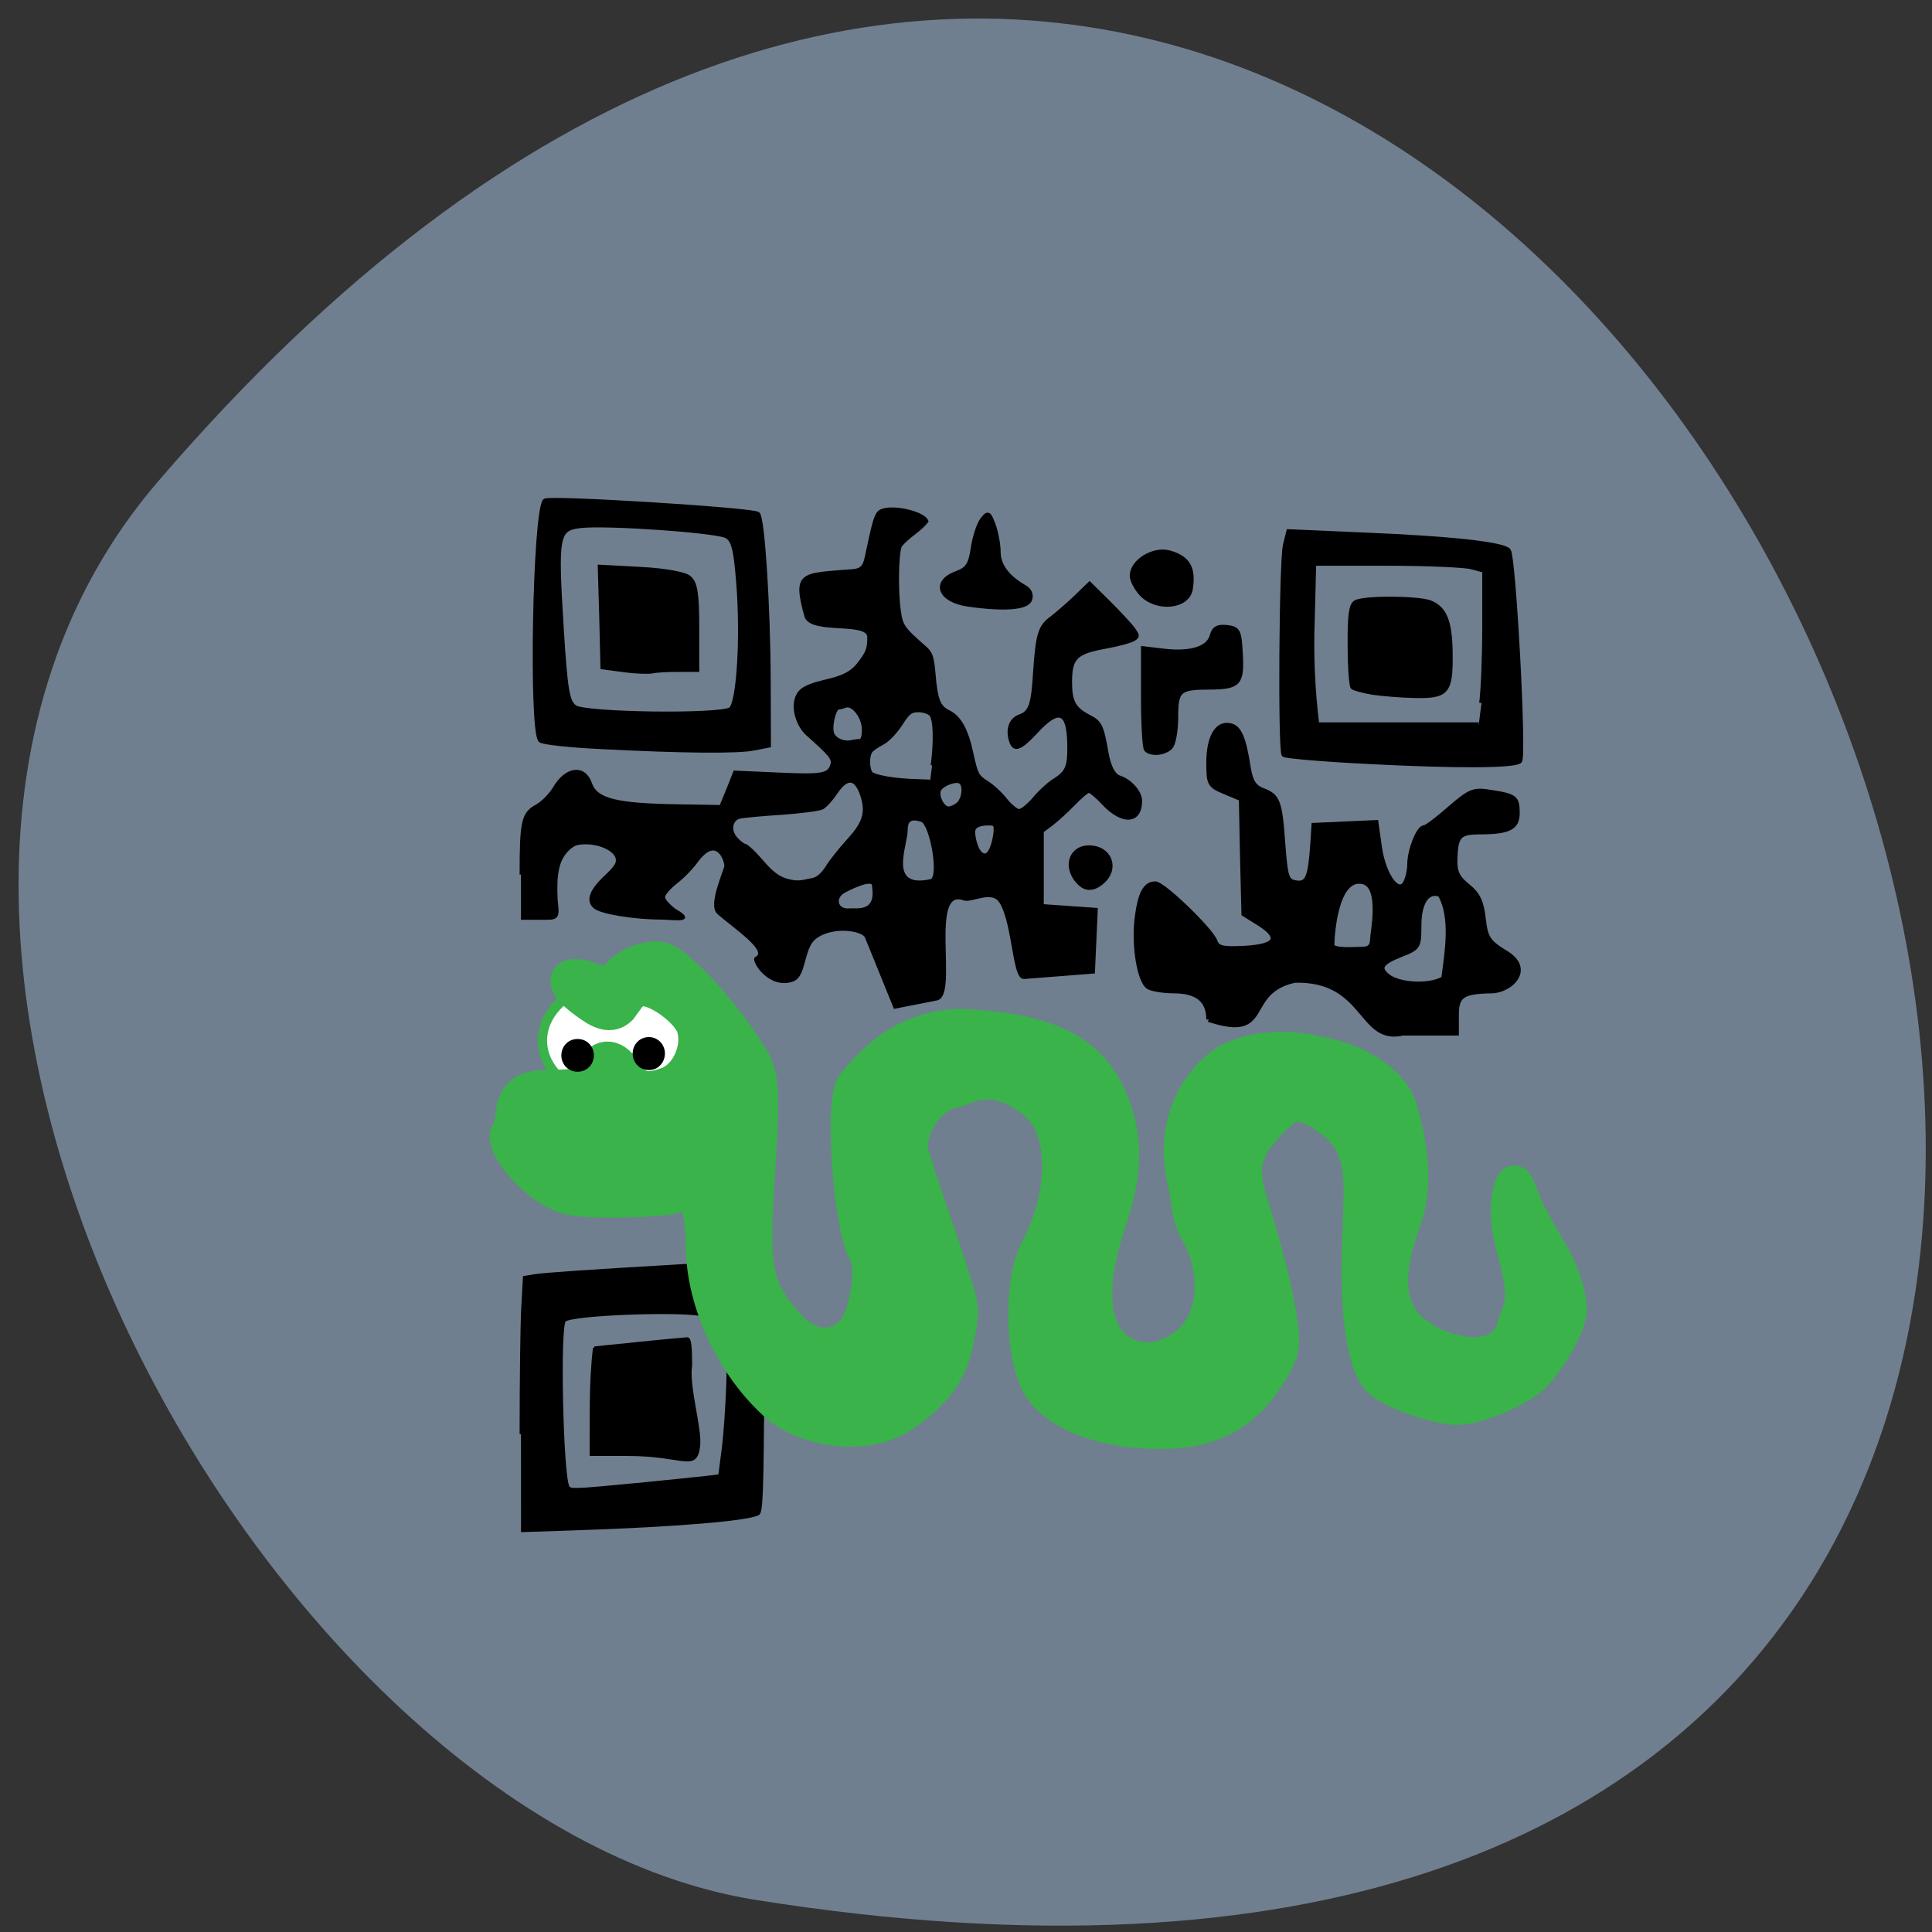 <svg xmlns="http://www.w3.org/2000/svg" viewBox="0 0 32 32"><rect x="0" y="0" width="32" height="32" fill="#333333" stroke="none"/><path d="m 2.613 7.98 c 23.863 -27.809 46.813 29.363 9.902 23.488 c -8.094 -1.285 -16.336 -15.996 -9.902 -23.488" fill="#707f8f"/><g stroke="#000" transform="matrix(0.125 0 0 0.125 0.41 0.308)"><path d="m 79.56 86.13 l -2.781 -0.375 l -0.156 -6.438 l -0.188 -6.438 l 5.25 0.281 c 3 0.156 5.656 0.625 6.219 1.094 c 0.75 0.625 0.969 2.063 0.969 6.313 v 5.5 h -2.438 c -1.344 0 -2.781 0.094 -3.25 0.188 c -0.438 0.125 -2.094 0.063 -3.625 -0.125"/><g stroke-width="0.62"><path d="m 76.28 96.48 c -3.938 -0.188 -7.5 -0.563 -7.906 -0.844 c -1.313 -0.844 -0.781 -30.344 0.563 -31.719 c 0.5 -0.5 27.625 1.188 28.19 1.75 c 0.625 0.625 1.375 12.219 1.406 22.19 l 0.031 8.438 l -1.938 0.375 c -2.125 0.438 -9.438 0.375 -20.344 -0.188 m 17.25 -4.938 c 1.094 -0.688 1.656 -9.719 1.031 -17 c -0.344 -4.344 -0.656 -5.5 -1.594 -6 c -1.375 -0.719 -15.969 -1.75 -19.344 -1.344 c -3.125 0.375 -3.281 1.25 -2.531 13.375 c 0.531 8.469 0.781 9.969 1.781 10.688 c 1.313 0.969 19.19 1.219 20.656 0.281"/><path d="m 177.69 98.44 c -5.75 -0.281 -10.625 -0.719 -10.844 -0.906 c -0.5 -0.531 -0.344 -25.656 0.188 -27.813 l 0.438 -1.75 l 10.03 0.438 c 11.313 0.469 18.281 1.219 19.09 2.063 c 0.688 0.656 2.125 27.313 1.5 27.906 c -0.656 0.656 -8.719 0.688 -20.406 0.063 m 15.344 -7.75 c 0.219 -1.594 0.406 -6.188 0.406 -10.219 v -7.344 l -1.719 -0.469 c -0.938 -0.25 -6 -0.469 -11.281 -0.469 h -9.625 l -0.188 7.406 c -0.188 4.688 0.031 9.313 0.594 13.969 h 21.438"/><path d="m 148.62 96.85 c -0.219 -0.219 -0.406 -3.313 -0.406 -6.875 v -6.5 l 2.906 0.344 c 3.5 0.375 5.75 -0.375 6.219 -2.063 c 0.219 -0.938 0.75 -1.219 1.938 -1.094 c 1.5 0.188 1.656 0.438 1.813 3.531 c 0.219 3.875 -0.219 4.375 -4 4.406 c -4.156 0 -4.563 0.344 -4.563 3.969 c 0 1.781 -0.313 3.563 -0.719 3.969 c -0.813 0.813 -2.531 0.969 -3.188 0.313"/><path d="m 124.97 77.6 c -3.688 -0.531 -4.625 -2.906 -1.563 -4.063 c 1.531 -0.563 1.906 -1.125 2.25 -3.313 c 0.188 -1.438 0.75 -3.125 1.188 -3.75 c 0.781 -1.031 0.875 -1 1.5 0.625 c 0.344 0.969 0.656 2.563 0.656 3.563 c 0 1.781 1.156 3.344 3.406 4.656 c 0.75 0.406 1 1.031 0.75 1.688 c -0.406 1.063 -3.469 1.281 -8.188 0.594"/><path d="m 156.87 132.63 c 0 -2.531 -1.469 -3.75 -4.531 -3.781 c -1.438 0 -2.969 -0.25 -3.438 -0.531 c -1.188 -0.75 -1.969 -5.375 -1.531 -9.06 c 0.406 -3.313 1.094 -4.625 2.438 -4.625 c 1.031 0 7.344 6.094 7.906 7.594 c 0.313 0.938 0.969 1.094 3.938 0.938 c 4.25 -0.219 4.906 -1.375 1.875 -3.281 l -2 -1.25 l -0.188 -7.625 l -0.156 -7.625 l -2.156 -0.906 c -2.031 -0.844 -2.156 -1.063 -2.156 -3.844 c 0 -3.406 1.094 -5.313 2.813 -4.969 c 1.25 0.219 1.844 1.625 2.469 5.656 c 0.281 1.719 0.75 2.5 1.813 2.906 c 2.094 0.781 2.344 1.438 2.75 7.06 c 0.344 4.563 0.5 5.03 1.75 5.219 c 1.5 0.219 1.875 -0.688 2.188 -5.156 l 0.156 -2.469 l 8.25 -0.375 l 0.438 3.125 c 0.5 3.719 2.375 6.469 3.375 5 c 0.344 -0.531 0.625 -1.688 0.625 -2.625 c 0.031 -1.875 1.188 -4.813 1.938 -4.813 c 0.281 0 1.813 -1.156 3.406 -2.563 c 2.688 -2.313 3.156 -2.5 5.406 -2.125 c 3.25 0.5 3.531 0.719 3.531 2.781 c 0 1.938 -1.125 2.5 -5.094 2.5 c -2.625 0.031 -3.063 0.5 -3.156 3.563 c -0.063 1.719 0.313 2.5 1.688 3.594 c 1.313 1.063 1.813 2.063 2.063 4.281 c 0.281 2.563 0.625 3.094 2.75 4.438 c 3.969 2.219 0.844 5.156 -1.656 5.187 c -3.875 0.063 -4.656 0.594 -4.656 3.188 v 2.406 h -7.125 c -5.719 1.344 -4.813 -7.25 -14.313 -7 c -7 1.531 -2.844 8.03 -11.406 5.187 m 31.13 -5.437 c 0.469 -3.563 1.25 -8.125 -0.469 -11.125 c -1.656 -0.625 -2.781 1 -2.781 4.094 c 0 2.844 -0.063 2.969 -2.469 3.906 c -2.594 1.031 -3 1.719 -1.719 2.781 c 1.531 1.25 5.625 1.437 7.438 0.344 m -9.438 -5.156 c 0 -0.813 1.344 -7.06 -1.25 -7.656 c -3.719 -0.844 -4.094 7.563 -4.094 8.375 c 0 0.844 3.281 0.531 4.094 0.531 c 0.844 0 1.25 -0.406 1.25 -1.25"/></g><path d="m 148 76.13 c -0.656 -0.719 -1.188 -1.75 -1.188 -2.313 c 0 -1.844 2.844 -3.563 4.906 -2.938 c 2.375 0.688 3.094 2 2.656 4.719 c -0.406 2.313 -4.438 2.656 -6.375 0.531" stroke-width="0.787"/><g stroke-width="0.541"><path d="m 139.16 113.85 c -1.25 -1.906 -0.313 -4.03 1.844 -4.03 c 2.75 0 3.844 2.719 1.844 4.531 c -1.406 1.25 -2.625 1.094 -3.688 -0.5"/><path d="m 178.56 89.32 c -1.25 -0.219 -2.438 -0.531 -2.625 -0.719 c -0.188 -0.219 -0.375 -2.688 -0.375 -5.563 c -0.031 -3.938 0.156 -5.313 0.75 -5.688 c 1.031 -0.656 8.188 -0.625 9.906 0 c 1.969 0.781 2.688 2.531 2.719 6.844 c 0.063 5.063 -0.469 5.656 -4.75 5.563 c -1.844 -0.031 -4.344 -0.25 -5.625 -0.438"/></g></g><path d="m 101.43 136.01 c 0 3.146 -4.081 5.706 -9.112 5.706 c -5.03 0 -9.112 -2.56 -9.112 -5.706 c 0 -3.168 4.081 -5.728 9.112 -5.728 c 5.03 0 9.112 2.56 9.112 5.728" transform="matrix(0.152 0 0 0.18 -3.662 -7.246)" fill="#fff" stroke="#39b34a"/><g transform="scale(0.125)"><path d="m 69.03 190.03 c 0 -7.06 0.094 -14.625 0.219 -16.813 l 0.219 -3.969 l 1.313 -0.219 c 1.281 -0.219 6.844 -0.594 19.13 -1.313 c 3.531 -0.219 7.531 -0.469 8.875 -0.563 l 2.438 -0.219 l -0.125 16.688 c -0.094 14 -0.188 16.688 -0.625 16.969 c -1.219 0.75 -10.938 1.563 -24.03 2 l -7.406 0.25 m 15.344 -6.156 c 4.03 -0.406 8.156 -0.813 9.156 -0.938 l 1.813 -0.219 l 0.469 -3.625 c 0.25 -2 0.5 -5.781 0.594 -8.438 c 0.125 -4.094 0.031 -5.125 -0.563 -6.75 c -0.656 -1.906 -0.719 -1.969 -2.594 -2.438 c -2.75 -0.719 -17.344 -0.188 -18.438 0.688 c -0.813 0.656 -0.375 20.688 0.469 22.06 c 0.281 0.469 0.688 0.469 9.09 -0.344" stroke="#000" stroke-width="0.357"/><path d="m 103.19 186.31 c -5.938 -5.156 -10 -13.75 -10 -21.25 c 0 -2.125 -0.344 -4.656 -0.719 -5.625 c -0.656 -1.531 -0.969 -1.656 -2.656 -1.063 c -1.063 0.375 -4.75 0.656 -8.188 0.656 c -5.375 0 -6.656 -0.219 -8.844 -1.563 c -3.313 -2.094 -6.313 -6.156 -5.438 -7.375 c 0.344 -0.531 0.656 -1.656 0.656 -2.5 c 0.469 -6.219 8.469 -1.406 10.375 -5.281 c 1.031 -2.5 2.875 -2.656 4.281 -0.375 c 1.5 2.438 2.938 2.844 5.906 1.719 c 2.563 -1 4.219 -4.563 3.438 -7.438 c -0.563 -2.125 -4.594 -5.188 -6.75 -5.188 c -1.438 0 -4.094 2.031 -2.719 2.063 c -1.563 2.188 -3.469 0.625 -5.125 -0.563 c -3.25 -2.406 -2.75 -3.938 0.875 -2.688 c 2.219 0.781 2.563 0.719 3.781 -0.688 c 0.75 -0.844 2.406 -1.75 3.688 -1.969 c 2.063 -0.375 2.688 -0.063 5.813 2.906 c 1.906 1.844 4.781 5.344 6.438 7.781 c 3.281 4.938 3.188 3.906 2.188 20.906 c -0.563 9.875 0.094 12.438 4.406 17.16 c 2.531 2.75 6.03 3.063 8.375 0.688 c 1.844 -1.844 2.969 -8.5 1.781 -10.563 c -2.094 -3.594 -3.25 -20.719 -1.531 -22.344 c 5.313 -6.813 11 -7.875 14.906 -7.688 c 11.625 0.656 17.16 3.813 19.563 11.25 c 1.469 4.5 1.25 8.656 -0.844 14.844 c -3.719 11.09 -1.5 18.09 5.781 18.09 c 8.25 -1.438 9.75 -10.09 6.219 -16.719 c -0.938 -1.594 -1.156 -2.406 -1.625 -6.06 c -2.813 -10.156 3.531 -15.875 5.781 -16.969 c 3.125 -1.563 8.094 -1.875 11.844 -0.781 c 4.219 0.625 10.219 3.625 10.875 8.219 c 1.563 5.438 1.563 10.06 0.375 13.469 c -2.531 7.156 -2.469 11.03 0.281 14.406 c 4.156 4.094 13.313 5.906 14.438 -0.469 c 2.875 -5.75 -2.188 -10.938 -0.688 -17.375 c 0.5 -1.844 0.594 -1.75 1.875 1.781 c 2.125 4.656 5.813 8.781 5.938 13.875 c 0 1.813 -2.469 6.313 -4.719 8.594 c -1.688 1.719 -6.563 3.938 -9.5 4.281 c -2.688 0.313 -9.688 -2.094 -11.125 -3.875 c -2 -2.438 -2.875 -9.656 -2.375 -19.656 c 0.094 -5.75 1.094 -11.313 -4.188 -14.813 c -1.094 -0.844 -2.188 -1.719 -5.125 -1.875 c -7.813 6.469 -6.438 9.09 -4.438 15.719 c 1.25 4.094 2.563 9.531 2.969 12.09 c 0.656 4.375 0.594 4.875 -1.188 7.781 c -3.656 6.06 -8.75 8.375 -17.06 7.75 c -6.281 -0.438 -11.375 -2.688 -13.344 -5.844 c -2.344 -3.781 -2.625 -13.656 -0.469 -17.875 c 2.313 -4.594 3.156 -8.125 2.969 -12.375 c -0.219 -4.344 -1.719 -6.875 -5.188 -8.844 c -2.813 -1.563 -5.313 -1.688 -8.094 -0.344 c -3.844 0.625 -6.281 4 -6.5 7.938 c 1.781 6 3.938 11.563 5.594 17.03 c 1.406 4.375 1.375 4.094 0.5 8.656 c -0.75 3.969 -3.156 7.094 -7.75 9.969 c -4.906 2.781 -12.344 1.281 -15.719 -1.594" fill="#39b34a" stroke="#39b34a" stroke-width="4.629"/><g stroke="#000" stroke-width="0.357"><path d="m 78.75 178.59 c 4.094 -0.406 8.219 -0.875 12.313 -1.219 c 0.344 0 0.469 0.969 0.469 3.5 c -0.438 2.875 1.344 8.438 1.063 10.75 c -0.438 3.344 -1.906 1.125 -9.438 1.125 h -4.844 c 0.031 -4.719 -0.125 -9.469 0.438 -14.156"/><path d="m 69.03 115.88 c 0 -7.094 0.219 -8.094 2.094 -9.125 c 0.813 -0.469 1.781 -1.469 2.313 -2.344 c 1.563 -2.688 3.969 -3 4.813 -0.625 c 0.75 2.188 3.313 2.844 11.781 2.969 l 5.469 0.094 l 0.938 -2.281 l 0.906 -2.281 l 5.656 0.25 c 5.969 0.281 6.844 0.125 7.219 -1.25 c 0.188 -0.781 -0.188 -1.25 -3.281 -4 c -1.563 -1.406 -2.406 -4.781 -0.469 -6.03 c 2.094 -1.313 5.375 -0.906 7.188 -3.188 c 1.25 -1.594 1.438 -2.031 1.438 -3.656 c 0 -2.25 -7.688 -0.406 -8.344 -2.813 c -1.594 -5.813 -0.563 -5.469 6.188 -6 c 1.719 -0.125 1.656 -1.094 2.094 -3.03 c 0.938 -4.406 1.125 -4.781 2.063 -5.03 c 1.813 -0.469 5.438 0.5 5.75 1.531 c -1 1.313 -2.469 1.938 -3.531 3.281 c -0.438 1.156 -0.5 5.969 -0.125 8.594 c 0.281 2 0.469 2.281 3.469 4.906 c 0.75 0.688 0.938 1.219 1.125 3.438 c 0.281 3.375 0.656 4.375 1.906 4.969 c 1.5 0.719 2.438 2.406 3.125 5.625 c 0.594 2.688 0.719 2.969 1.969 3.75 c 0.75 0.469 1.875 1.5 2.5 2.313 c 0.625 0.781 1.438 1.438 1.75 1.438 c 0.344 0 1.219 -0.719 1.969 -1.594 c 0.75 -0.906 1.969 -2.031 2.75 -2.5 c 1.625 -1.031 1.906 -1.781 1.844 -4.75 c -0.094 -4.344 -1.313 -4.75 -4.344 -1.438 c -2.188 2.344 -3 2.531 -3.438 0.844 c -0.375 -1.469 0.125 -2.688 1.25 -3.094 c 1.406 -0.469 1.75 -1.469 2 -5.75 c 0.344 -5.094 0.656 -6.125 2.25 -7.281 c 0.719 -0.563 2.156 -1.781 3.188 -2.781 l 1.875 -1.813 l 2.531 2.5 c 1.375 1.375 2.875 2.969 3.281 3.531 c 0.688 0.969 0.688 1.063 0.125 1.469 c -0.344 0.25 -2 0.719 -3.719 1.031 c -4.03 0.719 -4.719 1.406 -4.719 4.625 c 0 2.594 0.5 3.5 2.5 4.531 c 1.438 0.719 1.719 1.281 2.313 4.75 c 0.344 1.906 0.906 3.03 1.688 3.281 c 1.438 0.469 2.781 2 2.781 3.156 c 0 2.938 -2.406 3.125 -4.969 0.406 c -0.813 -0.875 -1.688 -1.625 -1.906 -1.625 c -0.219 0 -1.125 0.781 -2.031 1.719 c -0.906 0.938 -2.188 2.094 -2.875 2.625 l -1.25 0.938 v 9.813 l 7.156 0.5 l -0.375 8.344 l -9.188 0.719 c -1.406 0.219 -1.344 -7.03 -3.094 -9.969 c -1.156 -1.906 -3.844 -0.063 -4.906 -0.438 c -4.875 -1.75 -0.875 12.719 -3.594 13.25 l -5.563 1.094 l -3.781 -9.313 c -0.438 -1.063 -4.594 -1.656 -6.813 0.125 c -1.688 1.344 -1.25 5 -2.938 5.594 c -3.094 1.094 -5.375 -2.688 -4.844 -2.938 c 1.938 -0.969 -2.875 -4.063 -5.03 -6 c -1.188 -1.063 1 -5.688 1 -6.219 c 0 -0.438 -0.281 -1.188 -0.625 -1.625 c -0.875 -1.063 -1.969 -0.688 -3.313 1.156 c -0.563 0.781 -1.75 2 -2.656 2.688 c -0.875 0.688 -1.625 1.563 -1.625 1.938 c 0 0.344 0.688 1.125 1.5 1.719 c 2.813 1.594 -0.125 1.094 -1.875 1.063 c -3.5 0 -7.906 -0.719 -8.75 -1.438 c -1.031 -0.844 -0.563 -2.188 1.313 -3.969 c 1.5 -1.406 1.781 -1.875 1.625 -2.563 c -0.281 -1.094 -2.188 -2 -4.156 -2 c -1.219 0 -1.688 0.188 -2.531 1.063 c -1.156 1.281 -1.531 3.03 -1.344 6.563 c 0.313 2.563 0.125 2.375 -2.281 2.375 h -2.406 m 46.688 -4.25 c 0.125 -1.281 -2.75 0.094 -3.813 0.656 c -1.563 0.813 -1.063 2.625 0.656 2.438 c 0.75 -0.094 3.781 0.625 3.156 -3.094 m -8.03 -0.938 c 0.656 -0.125 1.313 -0.719 1.938 -1.719 c 0.5 -0.813 1.781 -2.406 2.813 -3.531 c 2.063 -2.25 2.469 -3.656 1.719 -5.906 c -0.813 -2.375 -1.938 -2.438 -3.438 -0.188 c -0.563 0.844 -1.344 1.688 -1.75 1.906 c -0.406 0.219 -2.844 0.531 -5.438 0.719 c -2.563 0.156 -5.063 0.406 -5.5 0.5 c -1.188 0.281 -1.438 1.813 -0.406 2.875 c 0.438 0.469 1 0.875 1.25 0.875 c 2.094 1.563 3.063 4.03 5.594 4.625 c 1.156 0.25 1.406 0.25 3.219 -0.156 m 15.656 0.156 c 1.344 -0.313 0.031 -7.531 -1.219 -7.938 c -1.438 -0.469 -2.031 -0.094 -2.031 1.281 c 0 2 -2.719 7.969 3.25 6.656 m 8.469 -6.313 c 0.094 -1.031 0 -1.156 -0.781 -1.156 c -1.313 0 -2 0.344 -2 1.031 c 0 0.906 0.531 3.156 1.531 3.03 c 0.719 -0.094 1.156 -1.969 1.25 -2.906 m -4.875 -3.906 c 0.75 -0.688 0.875 -2.563 0.188 -2.813 c -0.688 -0.281 -2.375 0.438 -2.625 1.094 c -0.313 0.813 0.469 2.313 1.188 2.313 c 0.313 0 0.906 -0.25 1.25 -0.594 m -3.438 -5.03 c 0.406 -3.156 0.344 -6.06 -0.188 -6.688 c -0.25 -0.281 -0.969 -0.531 -1.594 -0.531 c -1.031 0 -1.344 0.25 -2.375 1.875 c -0.719 1.063 -1.719 2.125 -2.438 2.469 c -0.656 0.344 -1.344 0.813 -1.5 1.063 c -0.406 0.625 -0.375 2.125 0 2.75 c 0.313 0.5 3.156 1 6.188 1.063 l 1.656 0.063 m -9.375 -5.375 c 0.344 0 0.5 -0.438 0.5 -1.438 c 0 -1.625 -1.375 -3.438 -2.375 -3.063 c -0.281 0.125 -0.688 0.219 -0.844 0.219 c -0.594 0 -1.188 2.688 -0.75 3.5 c 0.406 0.75 1.563 1.156 2.469 0.906 c 0.281 -0.063 0.719 -0.125 1 -0.125"/></g></g><g stroke="#000"><path d="m 84.11 136.88 c 0 0.978 -0.477 1.794 -1.046 1.794 c -0.591 0 -1.068 -0.815 -1.068 -1.794 c 0 -0.946 0.477 -1.761 1.068 -1.761 c 0.568 0 1.046 0.815 1.046 1.761" transform="matrix(0.172 0 0 0.12 -3.539 1.023)"/><path d="m 84.12 136.9 c 0 0.978 -0.477 1.761 -1.068 1.761 c -0.591 0 -1.068 -0.783 -1.068 -1.761 c 0 -0.978 0.477 -1.761 1.068 -1.761 c 0.591 0 1.068 0.783 1.068 1.761" transform="matrix(0.172 0 0 0.12 -4.718 1.052)"/></g></svg>